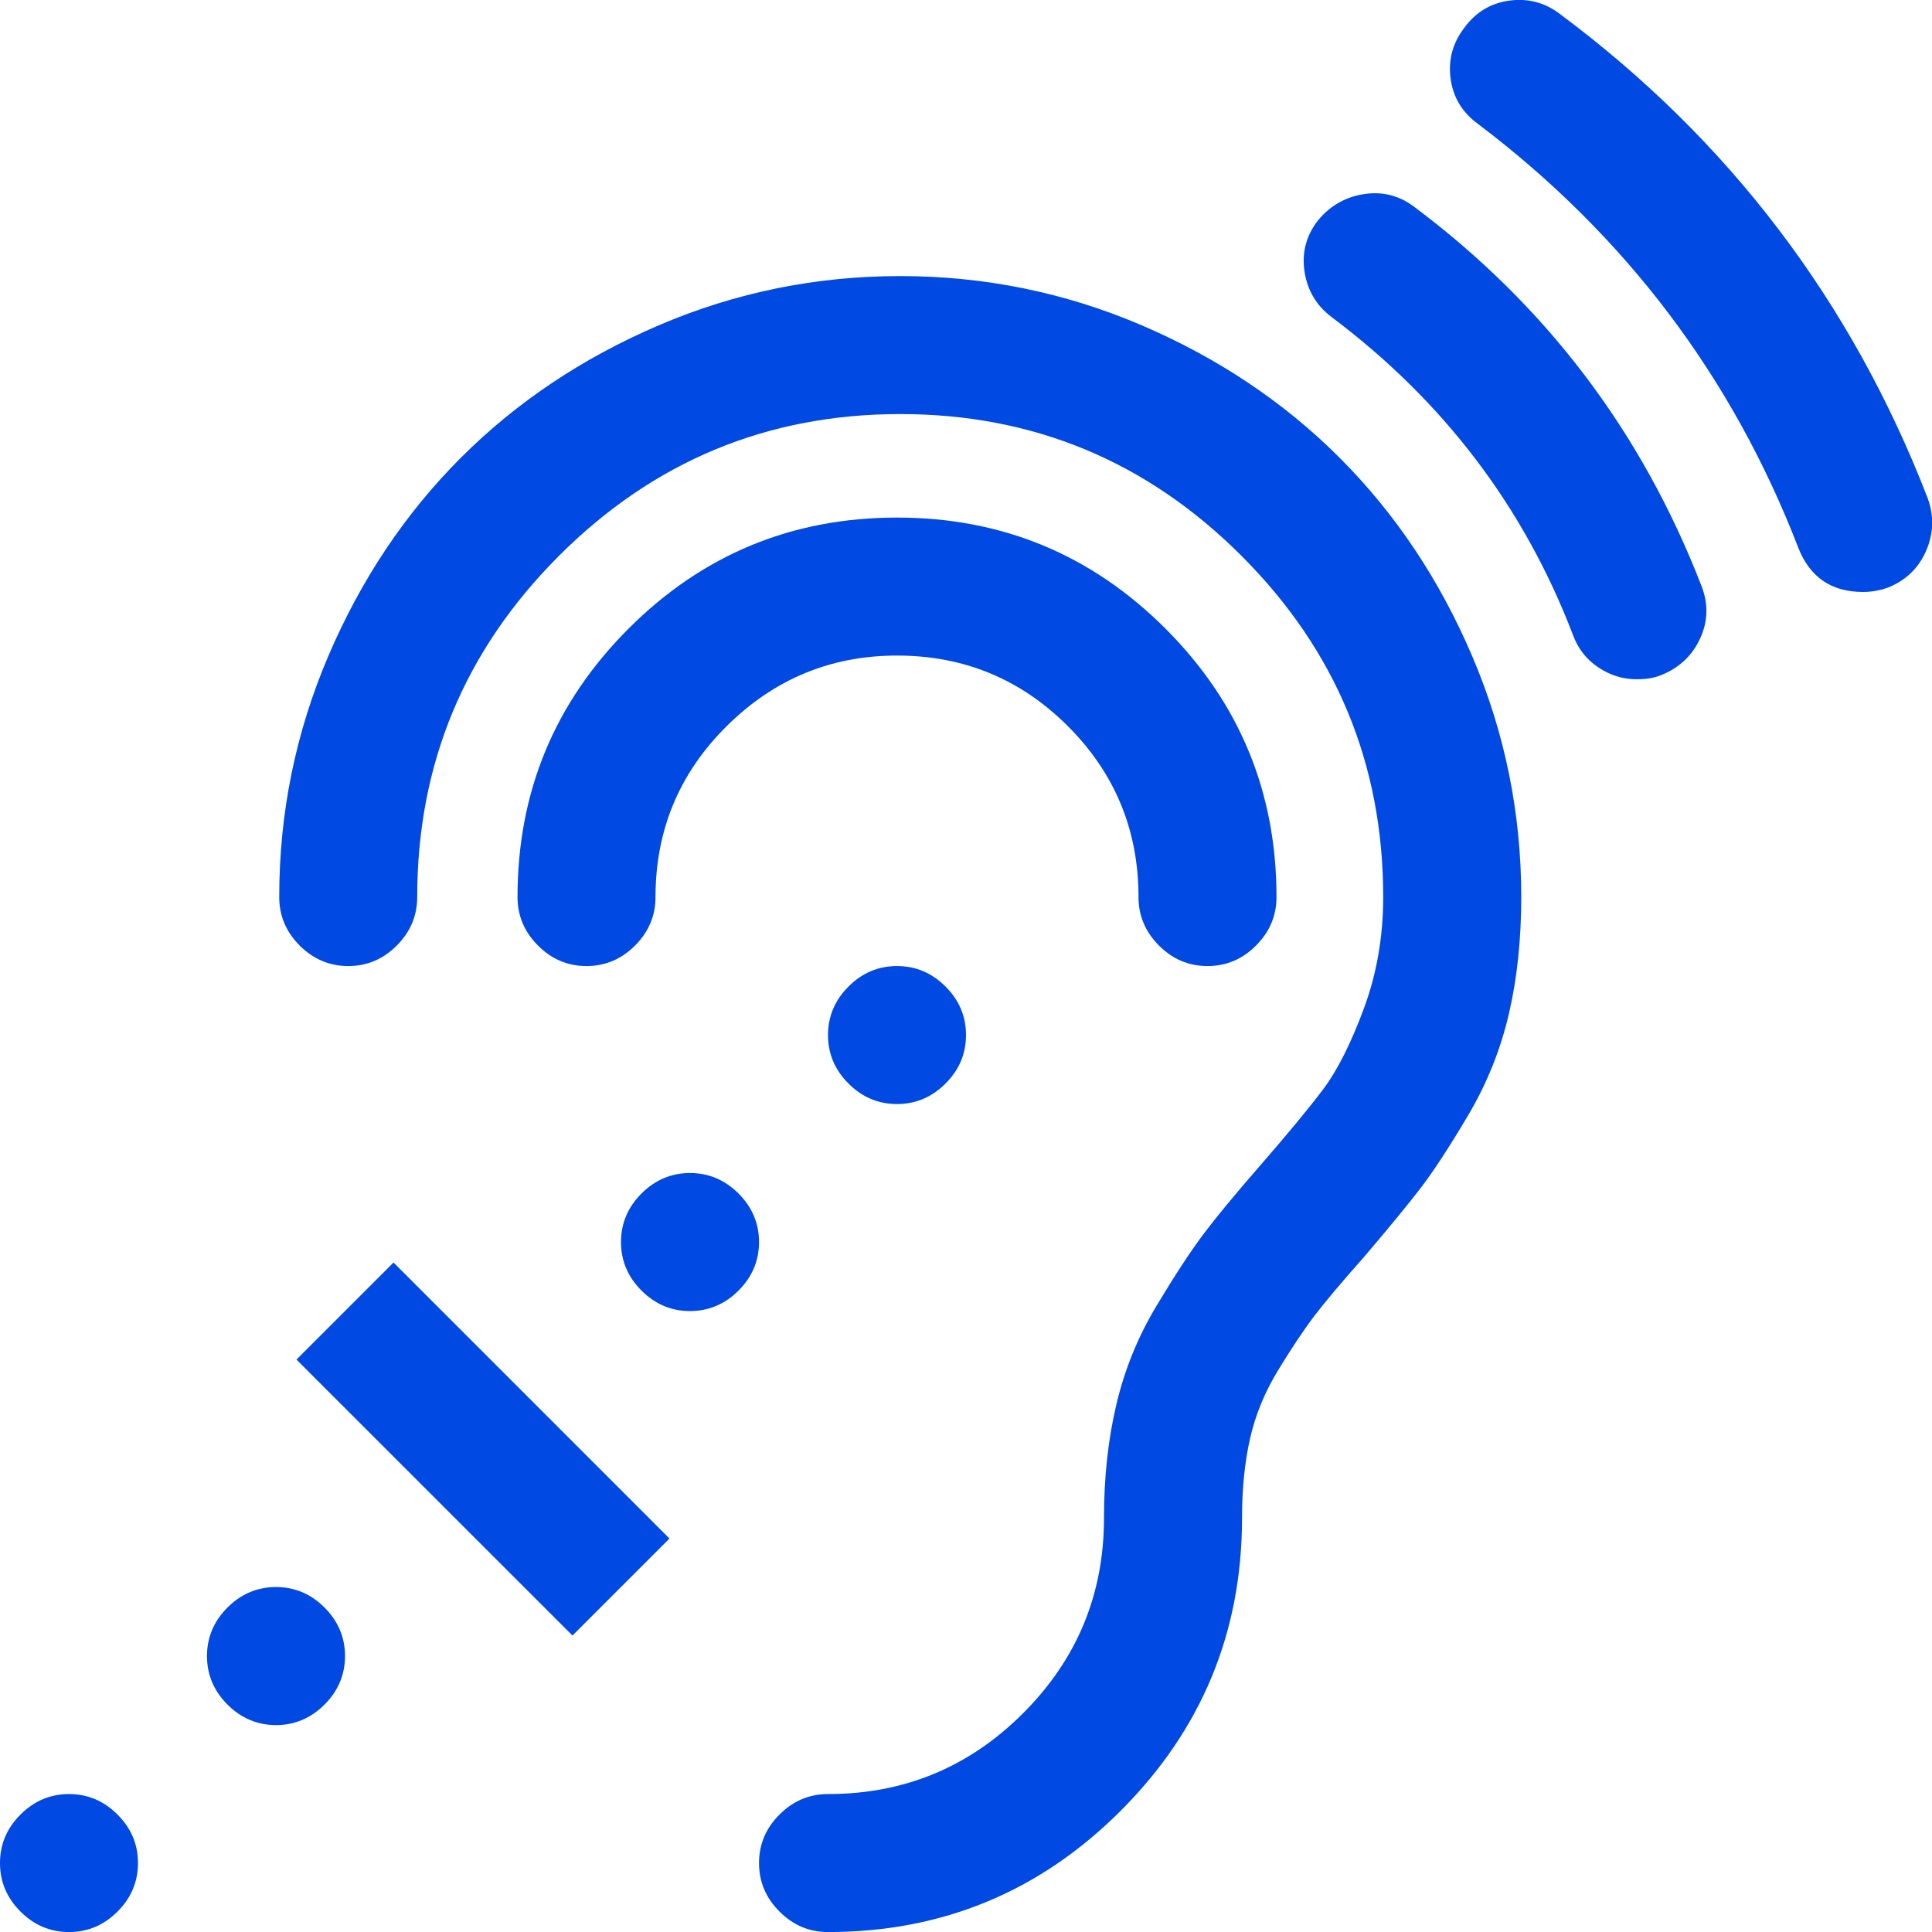 <svg width="38" height="38" viewBox="0 0 38 38" fill="none" xmlns="http://www.w3.org/2000/svg">
<g clip-path="url(#clip0_22_576)">
<path d="M2.714 36.644C2.714 37.011 2.58 37.33 2.311 37.598C2.043 37.867 1.725 38.001 1.357 38.001C0.99 38.001 0.672 37.867 0.403 37.598C0.134 37.33 0 37.011 0 36.644C0 36.276 0.134 35.958 0.403 35.69C0.672 35.421 0.99 35.287 1.357 35.287C1.725 35.287 2.043 35.421 2.311 35.69C2.58 35.958 2.714 36.276 2.714 36.644ZM6.786 32.572C6.786 32.94 6.651 33.258 6.383 33.527C6.114 33.795 5.796 33.93 5.429 33.93C5.061 33.93 4.743 33.795 4.474 33.527C4.206 33.258 4.071 32.94 4.071 32.572C4.071 32.205 4.206 31.887 4.474 31.618C4.743 31.35 5.061 31.215 5.429 31.215C5.796 31.215 6.114 31.35 6.383 31.618C6.651 31.887 6.786 32.205 6.786 32.572ZM7.74 24.832L13.168 30.261L11.26 32.169L5.831 26.741L7.74 24.832ZM14.929 24.43C14.929 24.797 14.794 25.115 14.526 25.384C14.257 25.652 13.939 25.787 13.571 25.787C13.204 25.787 12.886 25.652 12.617 25.384C12.349 25.115 12.214 24.797 12.214 24.43C12.214 24.062 12.349 23.744 12.617 23.475C12.886 23.207 13.204 23.072 13.571 23.072C13.939 23.072 14.257 23.207 14.526 23.475C14.794 23.744 14.929 24.062 14.929 24.43ZM29.921 17.644C29.921 18.478 29.84 19.245 29.677 19.945C29.514 20.644 29.249 21.305 28.882 21.927C28.514 22.549 28.203 23.026 27.949 23.359C27.694 23.691 27.32 24.147 26.825 24.727C26.387 25.221 26.065 25.603 25.86 25.872C25.655 26.14 25.418 26.494 25.15 26.932C24.881 27.37 24.694 27.822 24.588 28.289C24.482 28.756 24.429 29.279 24.429 29.858C24.429 32.106 23.633 34.025 22.043 35.615C20.453 37.206 18.534 38.001 16.286 38.001C15.918 38.001 15.6 37.867 15.332 37.598C15.063 37.33 14.929 37.011 14.929 36.644C14.929 36.276 15.063 35.958 15.332 35.69C15.6 35.421 15.918 35.287 16.286 35.287C17.784 35.287 19.064 34.757 20.124 33.696C21.184 32.636 21.714 31.357 21.714 29.858C21.714 29.052 21.796 28.307 21.958 27.621C22.121 26.935 22.382 26.292 22.743 25.691C23.103 25.09 23.411 24.62 23.665 24.281C23.92 23.942 24.287 23.497 24.768 22.945C25.333 22.295 25.754 21.786 26.03 21.418C26.305 21.051 26.57 20.524 26.825 19.839C27.079 19.153 27.206 18.421 27.206 17.644C27.206 15.028 26.277 12.791 24.418 10.932C22.559 9.073 20.322 8.144 17.706 8.144C15.091 8.144 12.854 9.073 10.995 10.932C9.136 12.791 8.206 15.028 8.206 17.644C8.206 18.011 8.072 18.329 7.804 18.598C7.535 18.867 7.217 19.001 6.849 19.001C6.482 19.001 6.164 18.867 5.895 18.598C5.626 18.329 5.492 18.011 5.492 17.644C5.492 15.99 5.814 14.41 6.457 12.905C7.1 11.399 7.97 10.098 9.065 9.003C10.161 7.907 11.461 7.038 12.967 6.394C14.473 5.751 16.052 5.43 17.706 5.43C19.36 5.43 20.94 5.751 22.446 6.394C23.951 7.038 25.252 7.907 26.348 9.003C27.443 10.098 28.313 11.399 28.956 12.905C29.599 14.41 29.921 15.99 29.921 17.644ZM19 20.358C19 20.726 18.866 21.044 18.597 21.312C18.328 21.581 18.01 21.715 17.643 21.715C17.275 21.715 16.957 21.581 16.689 21.312C16.42 21.044 16.286 20.726 16.286 20.358C16.286 19.991 16.42 19.672 16.689 19.404C16.957 19.135 17.275 19.001 17.643 19.001C18.01 19.001 18.328 19.135 18.597 19.404C18.866 19.672 19 19.991 19 20.358ZM25.107 17.644C25.107 18.011 24.973 18.329 24.704 18.598C24.436 18.867 24.118 19.001 23.75 19.001C23.382 19.001 23.064 18.867 22.796 18.598C22.527 18.329 22.393 18.011 22.393 17.644C22.393 16.329 21.93 15.209 21.004 14.283C20.078 13.357 18.958 12.894 17.643 12.894C16.342 12.894 15.225 13.357 14.292 14.283C13.359 15.209 12.893 16.329 12.893 17.644C12.893 18.011 12.759 18.329 12.49 18.598C12.221 18.867 11.903 19.001 11.536 19.001C11.168 19.001 10.85 18.867 10.582 18.598C10.313 18.329 10.179 18.011 10.179 17.644C10.179 15.58 10.907 13.82 12.363 12.364C13.819 10.908 15.579 10.18 17.643 10.18C19.707 10.18 21.467 10.908 22.923 12.364C24.379 13.82 25.107 15.58 25.107 17.644ZM33.462 11.515C33.603 11.869 33.596 12.215 33.441 12.555C33.285 12.894 33.031 13.134 32.678 13.276C32.55 13.332 32.388 13.36 32.19 13.36C31.921 13.36 31.67 13.283 31.437 13.127C31.204 12.972 31.038 12.76 30.939 12.491C29.977 9.975 28.394 7.889 26.189 6.235C25.892 6.009 25.715 5.712 25.659 5.345C25.602 4.977 25.687 4.645 25.913 4.348C26.153 4.051 26.457 3.875 26.825 3.818C27.192 3.761 27.525 3.846 27.821 4.072C30.409 6.009 32.289 8.49 33.462 11.515ZM37.915 9.798C38.042 10.151 38.032 10.498 37.883 10.837C37.735 11.176 37.484 11.417 37.131 11.558C36.975 11.614 36.812 11.643 36.643 11.643C36.021 11.643 35.597 11.353 35.37 10.773C34.07 7.409 31.971 4.631 29.073 2.44C28.762 2.213 28.581 1.917 28.532 1.549C28.482 1.181 28.571 0.849 28.797 0.552C29.023 0.241 29.32 0.061 29.688 0.012C30.055 -0.038 30.387 0.05 30.684 0.277C34.006 2.751 36.417 5.924 37.915 9.798Z" fill="#0049E3"/>
</g>
<defs>
<clipPath id="clip0_22_576">
<rect width="38" height="38" fill="white"/>
</clipPath>
</defs>
</svg>
